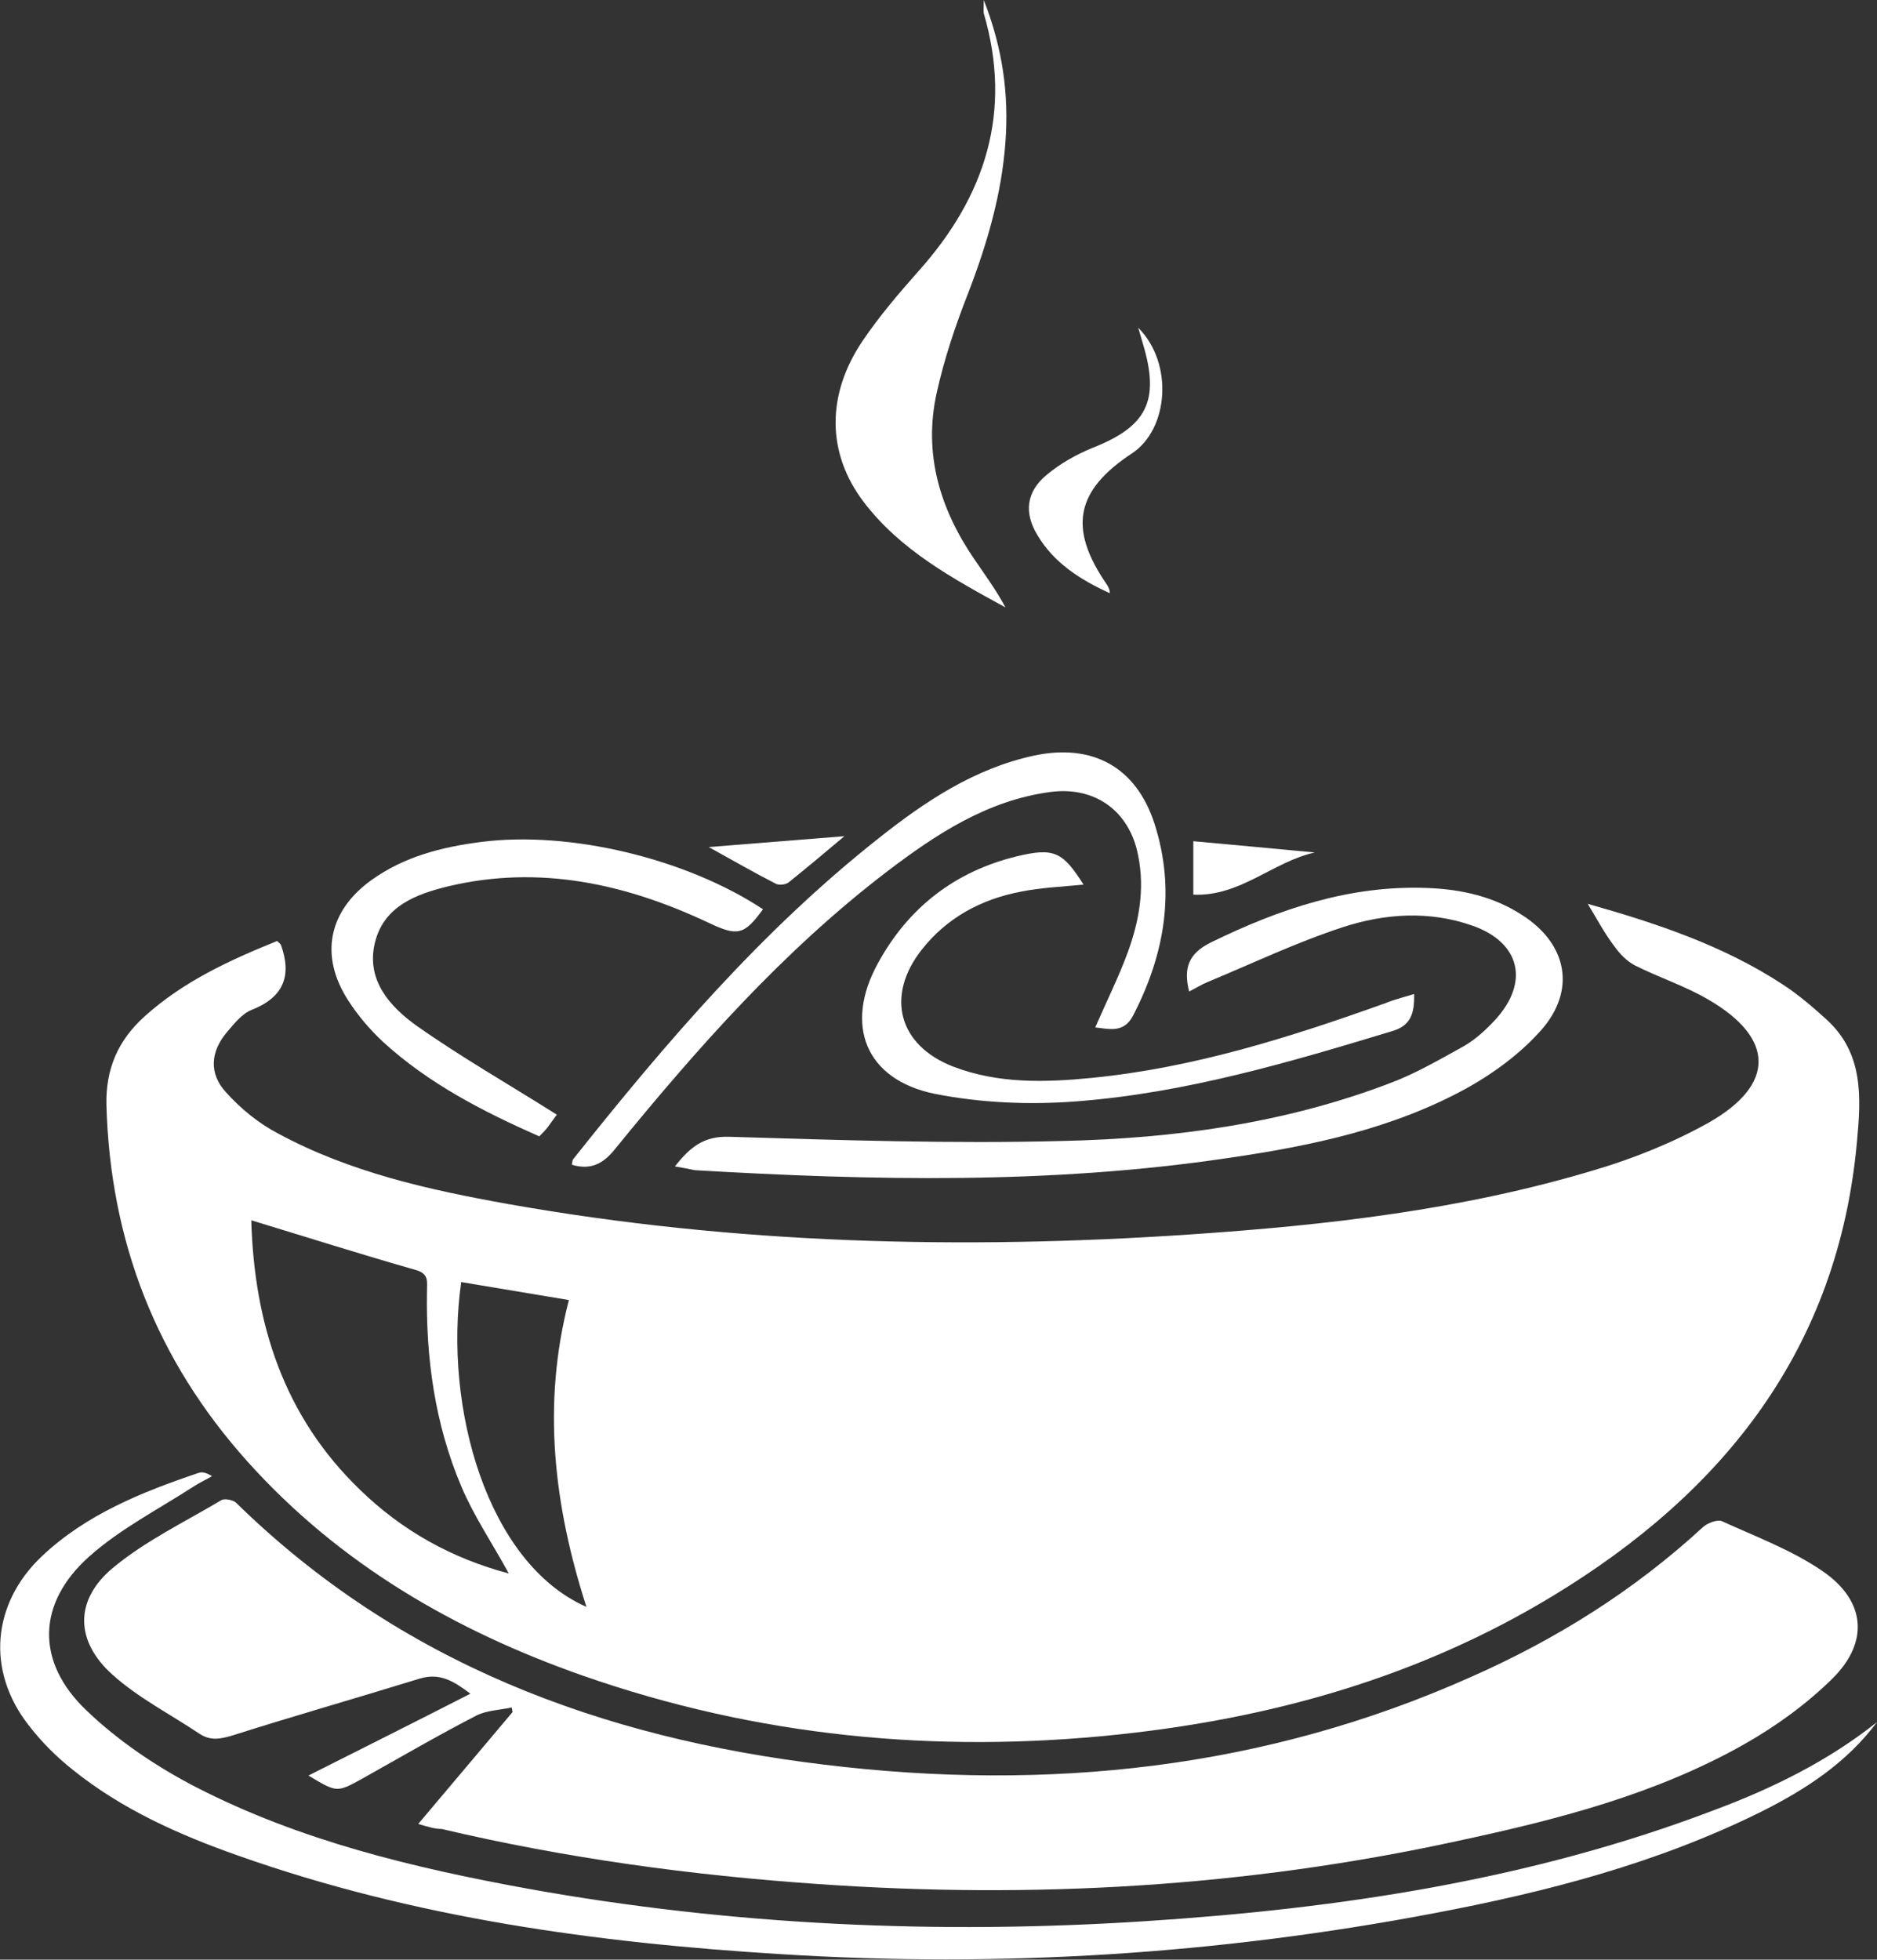 <?xml version="1.0" encoding="utf-8"?>
<!-- Generator: Adobe Illustrator 21.0.0, SVG Export Plug-In . SVG Version: 6.00 Build 0)  -->
<svg version="1.1" id="Слой_1" xmlns="http://www.w3.org/2000/svg" xmlns:xlink="http://www.w3.org/1999/xlink" x="0px" y="0px"
	 viewBox="0 0 449.7 469.4" style="enable-background:new 0 0 449.7 469.4;" xml:space="preserve">
<rect x="0" y="0" width="449.7" height="469.4" fill="#333333" stroke="none"/>
<style type="text/css">
	.st0{fill:#FFFFFF;}
</style>
<g>
	<path class="st0" d="M380.4,216.5c16.6,4.7,32.5,10,46.7,19.3c3.7,2.4,7.2,5.4,10.5,8.4c8.9,8.1,8.3,18.6,7.3,29.3
		c-4.5,49.5-31.8,83.9-72.9,108.8c-32,19.4-67.2,29.3-104.3,33.2c-43.7,4.6-86.5,0.4-128-14.1c-30.8-10.8-58.4-26.8-80.4-51.3
		c-21.8-24.3-32.9-52.7-33.8-85.4c-0.2-8.7,2.8-15.5,9.1-21.2c9.3-8.4,20.4-13.5,31.8-18.1c0.5,0.5,0.8,0.7,0.9,0.9
		c2.7,7.5,0.6,12.6-7,15.6c-2.3,0.9-4.2,3.3-5.9,5.3c-4,4.7-4.4,10-0.2,14.5c3.5,3.9,7.8,7.4,12.4,9.8c17.2,9.3,36.1,13.5,55.1,16.9
		c54.1,9.6,108.6,11,163.3,7.3c32.8-2.2,65.3-5.9,96.9-15.4c9.5-2.8,18.9-6.6,27.5-11.4c16-9.1,15.8-20.2,0-29.4
		c-5.6-3.3-11.8-5.3-17.6-8.2c-2-1-3.7-2.8-5-4.6C384.5,223.7,382.7,220.3,380.4,216.5z M60.2,292.3c0.7,24.6,7.7,46.9,26.1,64.6
		c10.1,9.8,22,16.4,35.6,20c-4-7.3-8.4-13.8-11.4-20.9c-6.3-14.9-8.5-30.7-8.2-46.9c0-2.1,0.5-4-2.7-4.9
		C86.6,300.5,73.7,296.4,60.2,292.3z M140.5,384.9c-7.8-24.2-10.7-48.5-4.2-73.5c-9-1.5-17.4-2.9-25.8-4.3
		C106.2,337.2,116.8,374.5,140.5,384.9z"/>
	<path class="st0" d="M100.2,436.9c7.9-9.4,15.3-18.1,22.6-26.8c-0.1-0.4-0.1-0.7-0.2-1.1c-2.8,0.6-6,0.7-8.4,1.9
		c-9.3,4.8-18.4,10.1-27.5,15.2c-6,3.3-6,3.3-12.8-0.8c13.1-6.6,25.7-12.9,38.8-19.6c-4-3-7.3-5.1-12.2-3.6
		c-14.9,4.6-30,8.9-44.8,13.6c-3,0.9-5.3,1.3-7.9-0.4c-7-4.7-14.7-8.6-20.9-14.2c-8.9-8-9.1-17.8,0.1-25.5
		c7.8-6.5,17.2-11,26.1-16.3c0.8-0.4,2.7,0,3.4,0.6c39.2,38.4,87.6,56.4,141,62.8c53.4,6.5,105.4,1.1,154.9-21
		c20.4-9,39.1-20.7,55.6-35.9c1.1-1,3.5-1.9,4.6-1.4c8.1,3.7,16.7,6.9,24,11.9c10.4,7.1,11.3,17,2.4,25.8
		c-6.2,6.1-13.5,11.4-21.1,15.7c-21.4,12.1-45,18.1-68.8,23.2c-50.5,11-101.5,13.9-153,10.3c-30.5-2.1-60.6-6.2-90.3-13.2
		C104.3,438.1,102.9,437.7,100.2,436.9z"/>
	<path class="st0" d="M449.7,412.5c-7.3,9.8-17.2,16.2-27.8,21.5c-24.8,12.3-51.4,19.2-78.4,24.3c-51.6,9.8-103.7,13.1-156.2,9.8
		c-44.3-2.7-88.1-8.7-130.2-23.6c-14.2-5-27.9-11.1-39.7-20.6c-3.9-3.1-7.5-6.7-10.5-10.6C-3.3,400.3-2,384.2,10,372.8
		c10.7-10.1,24-15.4,37.6-20c0.9-0.3,1.9,0,3.2,0.8c-1.4,0.8-2.9,1.5-4.3,2.4c-8.5,5.5-17.7,10.2-25.2,16.9
		c-12.4,11.1-12.8,25.1-0.7,36.7c7.7,7.4,16.9,13.6,26.4,18.5c24.9,12.8,52,19.3,79.4,24.3c48.9,8.8,98.3,11,147.8,7.8
		c46.7-3,92.7-9.9,136.7-26.7C424.8,428.3,438,421.8,449.7,412.5z"/>
	<path class="st0" d="M161.7,279.4c3.6-4.6,6.9-7.3,13-7.1c26.6,0.8,53.3,1.7,79.9,1c26.7-0.6,53.1-4.2,78.3-13.8
		c6.2-2.3,12-5.7,17.8-8.9c2.8-1.6,5.4-4,7.6-6.4c8.2-9,5.9-18.5-5.6-22.5c-10.3-3.6-20.9-2.9-31,0.4c-11,3.6-21.5,8.6-32.3,13.1
		c-1.5,0.6-2.9,1.5-4.5,2.3c-1.4-5.6-0.2-9.1,5.3-11.8c16.4-8,33.2-13.7,51.7-13c8.1,0.3,15.9,2,22.8,6.5c10.8,6.9,13,18,4.5,27.6
		c-4.9,5.5-11.1,10.1-17.5,13.7c-17.9,9.9-37.6,14-57.6,16.9c-42.4,6.3-85,5.4-127.6,2.9C165,280,163.6,279.7,161.7,279.4z"/>
	<path class="st0" d="M235.7,0c4.6,11.8,6,22.7,5.2,33.9c-0.9,12.6-4.4,24.5-8.9,36.2c-3.1,7.9-5.8,15.9-7.6,24.1
		c-3.2,14.5,0.8,27.7,9,39.7c2.6,3.8,5.3,7.5,7.5,11.6c-12.6-6.9-25.2-13.7-34-25.3c-8.8-11.6-9-25.6-0.2-38.6
		c4-5.9,8.7-11.4,13.4-16.7c16-17.9,22.5-38.1,15.6-61.7C235.6,2.6,235.7,1.9,235.7,0z"/>
	<path class="st0" d="M262.4,246.1c2.7-6.2,5.6-12,7.8-18c2.7-7.4,4.1-15.1,2.5-23.1c-2-10.6-10.2-16.7-21-15.3
		c-15.1,2-27.4,10.1-39.1,19c-24.9,19-45.6,42.4-65.3,66.6c-2.9,3.6-5.9,5-10.3,3.7c0.1-0.4,0.1-1,0.3-1.3
		c22.1-27.8,45.2-54.8,73.2-76.9c11.1-8.8,22.9-16.7,37.2-19.8c14-3,24.5,2.7,28.9,16.3c5.1,15.9,2.5,31.2-5.1,45.9
		C269.3,247.5,265.9,246.5,262.4,246.1z"/>
	<path class="st0" d="M133.4,267c-0.4,0.5-1.2,1.7-2.1,2.9c-0.6,0.8-1.3,1.5-2.1,2.3c-13.6-6-26.6-12.7-37.5-22.7
		c-3.1-2.9-6-6.3-8.3-9.9c-6.9-10.7-4.7-21.4,5.6-28.8c7.8-5.6,16.8-7.9,26.1-9.1c21.4-2.8,49.4,4,67.7,16.1
		c-4.5,6.2-6.1,6.5-12.9,3.3c-19.9-9.4-40.6-14-62.5-8.8c-7.8,1.9-15.5,4.8-17.6,13.6c-2.1,8.9,3.6,15.2,10,19.8
		C110.6,253.3,122,259.8,133.4,267z"/>
	<path class="st0" d="M338.8,238.1c0.1,4.7-0.8,7.6-5.3,8.9c-24.7,7.5-49.5,14.8-75.4,16.8c-11.3,0.9-23.1,0.4-34.2-1.8
		c-16.5-3.4-21.7-16.4-13.6-31.2c7.3-13.4,18.5-22.1,33.4-25.7c8.8-2.1,10.9-1.1,15.9,6.8c-5.1,0.5-10.2,0.7-15.1,1.7
		c-9.4,1.8-17.6,6.2-23.6,13.8c-8.8,11.1-5.7,23,7.5,28.1c10.7,4.1,21.9,3.8,33.1,2.7c24.4-2.4,47.5-9.7,70.4-17.9
		C334.1,239.4,336.2,238.9,338.8,238.1z"/>
	<path class="st0" d="M272.7,78.5c8.5,8.5,7.3,24.3-1.5,30.1c-13.5,8.9-15.3,17.9-6.1,31.3c0.4,0.6,0.8,1.3,0.8,2.2
		c-7-3.2-13.4-7.2-17.4-14c-3.2-5.3-2.6-10.3,2.2-14.3c3.2-2.7,7.1-4.9,11-6.5c13-5.1,16.2-11.2,12.2-24.7
		C273.6,81.6,273.3,80.5,272.7,78.5z"/>
	<path class="st0" d="M285.9,201.5c10,0.9,19.5,1.8,29.1,2.7c-10,2.2-17.9,10.6-29.1,10.1C285.9,209.9,285.9,206,285.9,201.5z"/>
	<path class="st0" d="M202.3,200.3c-5.2,4.4-9.3,7.8-13.4,11.1c-0.7,0.5-2.2,0.7-3,0.3c-4.9-2.5-9.8-5.3-16.1-8.8
		C181.1,202,191,201.2,202.3,200.3z"/>
</g>
</svg>
